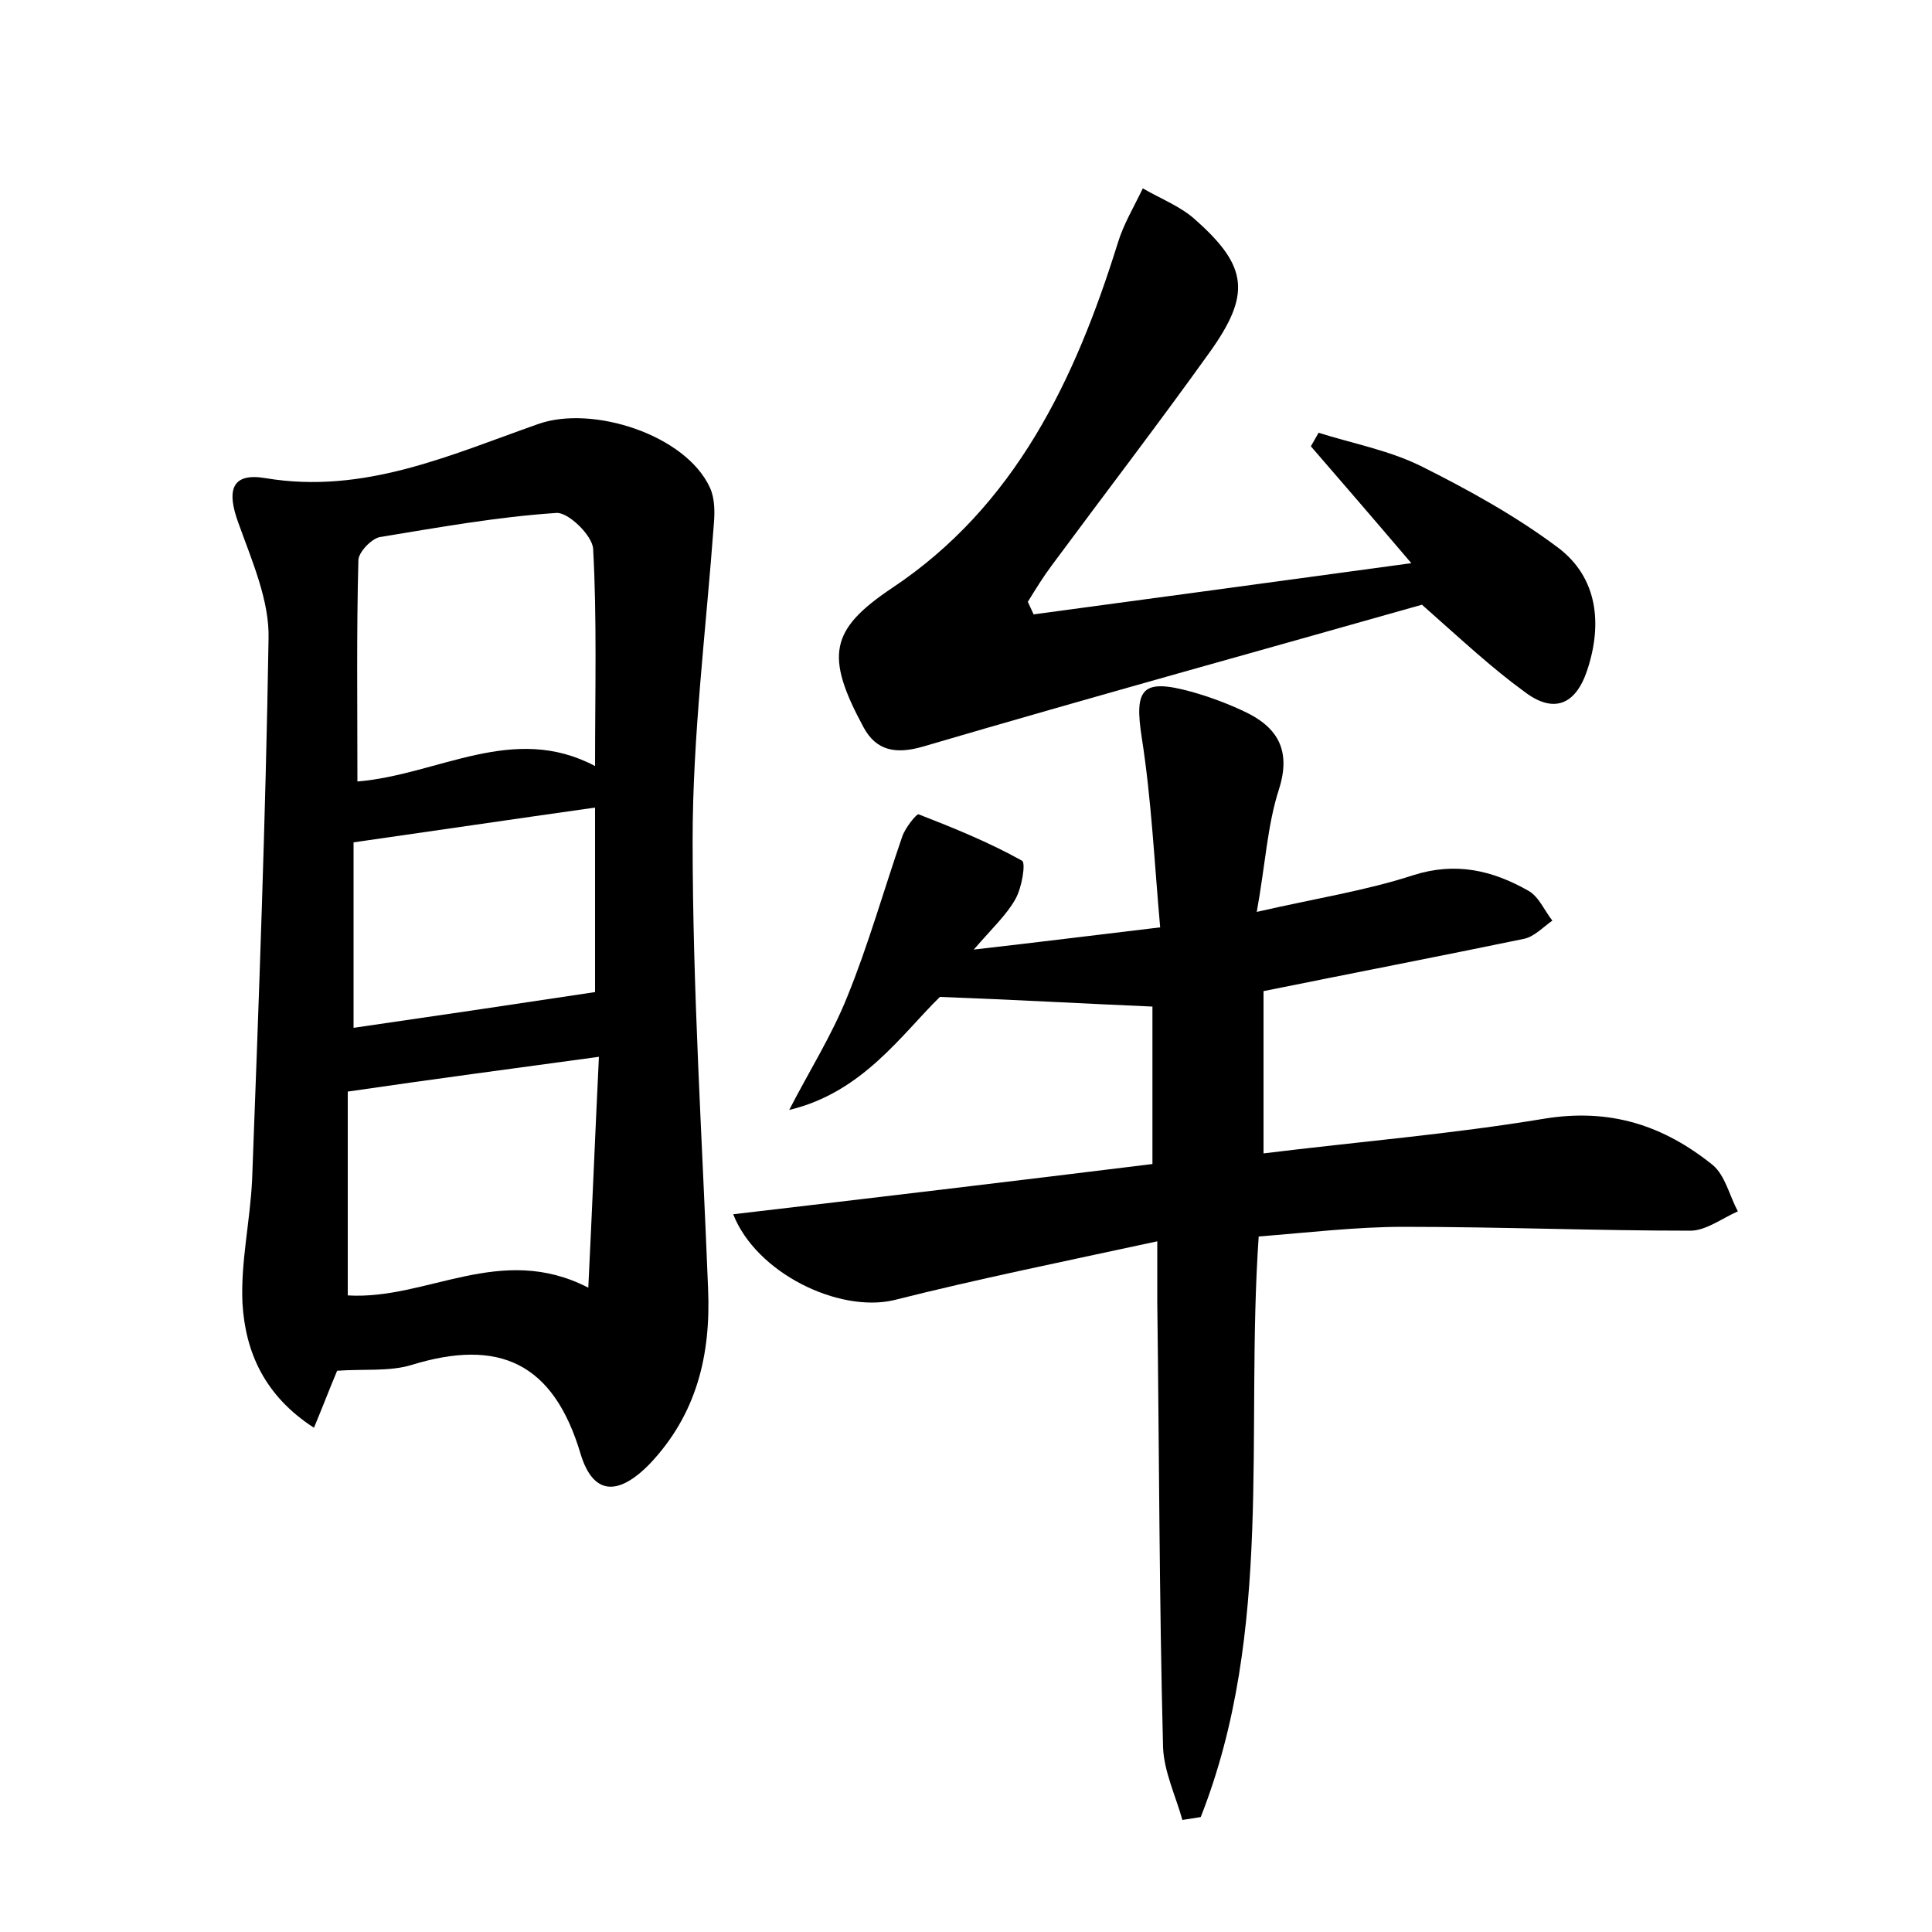 <?xml version="1.0" encoding="utf-8"?>
<!-- Generator: Adobe Illustrator 22.0.0, SVG Export Plug-In . SVG Version: 6.00 Build 0)  -->
<svg version="1.1" id="图层_1" xmlns="http://www.w3.org/2000/svg" xmlns:xlink="http://www.w3.org/1999/xlink" x="0px" y="0px"
	 viewBox="0 0 200 200" style="enable-background:new 0 0 200 200;" xml:space="preserve">
<style type="text/css">
	.st0{fill:#FFFFFF;}
</style>
<g>
	
	<path d="M34.9,141.9c-0.8,1.9-1.4,3.5-2.4,5.9c-5.1-3.3-7.1-7.8-7.4-12.9c-0.2-4.2,0.8-8.5,1-12.8c0.7-18.7,1.4-37.3,1.7-56
		c0.1-3.9-1.7-8-3.1-11.9c-1.3-3.5-0.7-5.3,2.8-4.7c10.2,1.7,19.1-2.4,28.2-5.6c5.6-2,15.3,1.1,17.8,6.6c0.5,1.1,0.5,2.5,0.4,3.7
		c-0.8,10.9-2.2,21.9-2.2,32.8c0,15.5,1,31,1.6,46.4c0.3,6.9-1.2,13-6,18.1c-3.3,3.4-5.9,3.3-7.2-1c-2.8-9.4-8.4-12-17.5-9.2
		C40.3,142,37.6,141.7,34.9,141.9z M37,80.9c8.4-0.7,16.1-6.1,24.6-1.6c0-7.9,0.2-15.2-0.2-22.5c-0.1-1.4-2.6-3.8-3.8-3.7
		c-6.1,0.4-12.2,1.5-18.3,2.5c-0.9,0.2-2.2,1.6-2.2,2.4C36.9,65.5,37,73,37,80.9z M36,134.1c8.2,0.5,15.8-5.5,24.9-0.8
		c0.4-8.1,0.7-15.7,1.1-23.9c-8.8,1.2-17.1,2.3-26,3.6C36,119.9,36,126.9,36,134.1z M36.6,106.4c8.3-1.2,16.4-2.4,25-3.7
		c0-5.4,0-12.1,0-19.1c-8.5,1.2-16.6,2.4-25,3.6C36.6,93.5,36.6,100,36.6,106.4z"/>
	<path d="M75.9,125.7c14.5-1.7,28.8-3.4,43.4-5.2c0-5.7,0-11.1,0-16.3c-7-0.3-14-0.7-22-1c-3.9,3.8-8,9.9-15.6,11.7
		c2-3.9,4.4-7.7,6-11.7c2.2-5.4,3.8-11.1,5.7-16.6c0.3-0.9,1.5-2.4,1.7-2.3c3.6,1.4,7.3,2.9,10.7,4.8c0.4,0.2,0,2.8-0.7,4
		c-0.9,1.6-2.3,2.9-4.3,5.2c7-0.8,12.6-1.5,19.3-2.3c-0.6-6.7-0.9-13.2-1.9-19.6c-0.8-5.1,0-6.2,5.1-4.8c1.8,0.5,3.7,1.2,5.4,2
		c3.5,1.6,5,4,3.7,8.1c-1.2,3.7-1.4,7.7-2.3,12.7c6.1-1.4,11.3-2.2,16.2-3.8c4.4-1.4,8.2-0.5,11.9,1.6c1.1,0.6,1.7,2.1,2.5,3.1
		c-1,0.7-1.9,1.7-3,1.9c-8.7,1.8-17.5,3.5-26.9,5.4c0,5,0,10.5,0,16.8c9.7-1.2,19.5-2,29.1-3.6c6.8-1.1,12.3,0.7,17.4,4.8
		c1.3,1.1,1.7,3.1,2.6,4.8c-1.6,0.7-3.3,2-4.9,2c-9.9,0-19.8-0.4-29.7-0.4c-4.9,0-9.9,0.6-15,1c-1.4,20.3,1.6,40.8-6,60.1
		c-0.6,0.1-1.2,0.2-1.9,0.3c-0.7-2.5-1.9-5-2-7.5c-0.4-15.4-0.4-30.7-0.6-46.1c0-1.7,0-3.4,0-6.3c-9.7,2.1-18.6,3.9-27.3,6.1
		C86.8,135.9,78.3,131.8,75.9,125.7z"/>
	<path d="M147.2,62.6c-16.2,4.6-34,9.5-51.7,14.7c-2.8,0.8-4.8,0.4-6.1-2c-4-7.4-3.5-10.1,2.9-14.4c12.8-8.5,19-21.6,23.4-35.7
		c0.6-2,1.7-3.8,2.6-5.7c1.9,1.1,4,1.9,5.5,3.3c5.4,4.8,5.7,7.7,1.4,13.7c-5.3,7.4-10.9,14.7-16.3,22c-0.9,1.2-1.7,2.5-2.5,3.8
		c0.2,0.4,0.4,0.9,0.6,1.3c12.6-1.7,25.2-3.4,39.1-5.3c-4-4.7-7.2-8.4-10.4-12.1c0.3-0.5,0.5-0.9,0.8-1.4c3.5,1.1,7.2,1.8,10.5,3.4
		c5,2.5,9.9,5.2,14.3,8.5c4.1,3.1,4.6,7.9,3,12.7c-1.2,3.6-3.5,4.5-6.5,2.2C154.5,69.2,151.6,66.5,147.2,62.6z"/>
	
	
	
</g>
</svg>
